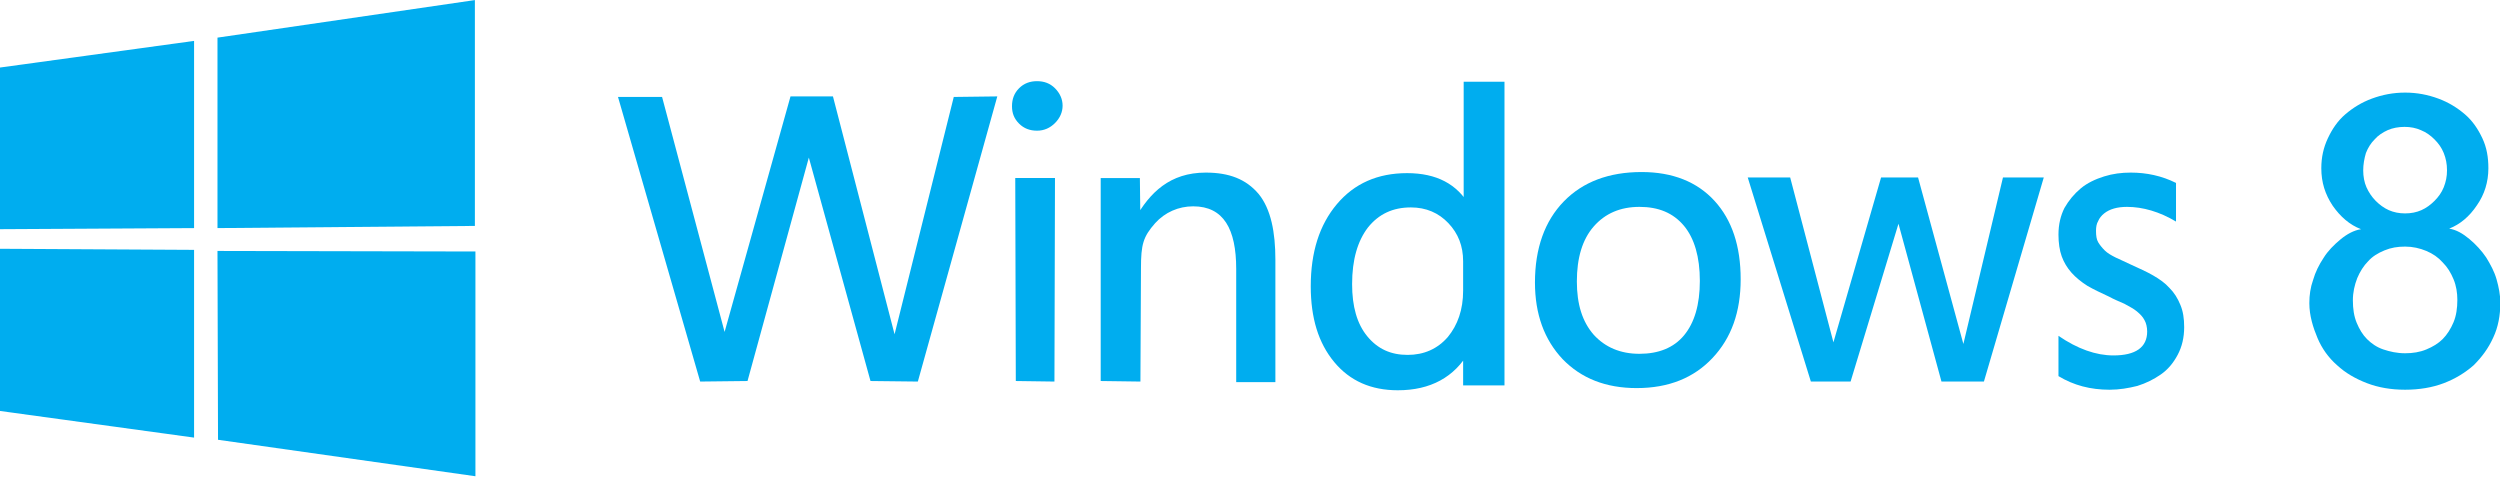 <?xml version="1.0" encoding="utf-8"?>
<!-- Generator: Adobe Illustrator 18.1.1, SVG Export Plug-In . SVG Version: 6.00 Build 0)  -->
<svg version="1.1"
	 id="svg2" sodipodi:docname="Windows_8_Logo.svg" inkscape:version="0.48.0 r9654" xmlns:dc="http://purl.org/dc/elements/1.1/" xmlns:cc="http://creativecommons.org/ns#" xmlns:rdf="http://www.w3.org/1999/02/22-rdf-syntax-ns#" xmlns:svg="http://www.w3.org/2000/svg" xmlns:sodipodi="http://sodipodi.sourceforge.net/DTD/sodipodi-0.dtd" xmlns:inkscape="http://www.inkscape.org/namespaces/inkscape"
	 xmlns="http://www.w3.org/2000/svg" xmlns:xlink="http://www.w3.org/1999/xlink" x="0px" y="0px" viewBox="158 -7.6 459.4 87.6"
	 enable-background="new 158 -7.6 459.4 87.6" xml:space="preserve">
<sodipodi:namedview  inkscape:window-height="746" inkscape:pageshadow="2" inkscape:pageopacity="0.0" inkscape:window-width="1366" fit-margin-bottom="0" inkscape:document-units="px" fit-margin-right="0" inkscape:current-layer="g3763" inkscape:guide-bbox="true" inkscape:window-y="-8" inkscape:window-maximized="1" inkscape:window-x="-8" fit-margin-top="0" showguides="true" pagecolor="#ffffff" bordercolor="#666666" showgrid="false" inkscape:cy="-25.868872" inkscape:cx="243.44312" borderopacity="1.0" inkscape:zoom="2" fit-margin-left="0" id="base">
	</sodipodi:namedview>
<g id="layer1" transform="translate(148.962,-225.337)" inkscape:groupmode="layer" inkscape:label="Layer 1">
	<g id="g3012" transform="translate(109.602,-54.548)">
		<g id="g3763">
			<path id="path13" sodipodi:nodetypes="cccccccccccccccccccc" inkscape:connector-curvature="0" fill="#00ADEF" d="M-100.6,284.7
				l35.7-4.9l0,34.4l-35.7,0.2L-100.6,284.7z M-64.9,318.2l0,34.5l-35.7-4.9l0-29.8L-64.9,318.2z M-60.6,279.2l47.3-6.9v41.5
				l-47.3,0.4L-60.6,279.2z M-13.2,318.5l0,41.3l-47.3-6.7l-0.1-34.7L-13.2,318.5z"/>
			<path id="path3037" sodipodi:nodetypes="ccccccccccccccccc" inkscape:connector-curvature="0" fill="#00ADEF" d="M82.7,290
				l-14.6,52.4l-8.7-0.1L48,301c0.1-2.2,0.3-0.6,0.3-0.6l-11.5,41.9l-8.7,0.1L13,290.1l8.1,0l11.6,43.6l-0.2-0.1L44.7,290l7.8,0
				L64,334.4l-0.2-0.6l10.9-43.7L82.7,290z"/>
			<path id="path3039" sodipodi:nodetypes="ccsccccccccccc" inkscape:connector-curvature="0" fill="#00ADEF" d="M90,296.3
				c-1.3,0-2.4-0.4-3.3-1.3c-0.9-0.9-1.3-1.9-1.3-3.2c0-1.3,0.4-2.4,1.3-3.3c0.9-0.9,2-1.3,3.3-1.3c1.3,0,2.4,0.4,3.3,1.3
				c0.9,0.9,1.4,2,1.4,3.2c0,1.2-0.5,2.3-1.4,3.2C92.4,295.8,91.3,296.3,90,296.3z M93.2,342.4l-7.1-0.1L86,305l7.3,0L93.2,342.4z"
				/>
			<path id="path3041" sodipodi:nodetypes="ccscssccccccccsc" inkscape:connector-curvature="0" fill="#00ADEF" d="M133.8,342.5
				h-7.2v-20.8c0-7.3-2.3-11.5-7.9-11.5c-2.7,0-5.2,1.1-7,3.1c-2.2,2.5-2.6,3.9-2.6,8.3l-0.1,20.8l-7.3-0.1l0-37.3l7.2,0l0.1,8.5
				l-1-1c2.7-4.8,6.4-8.5,13-8.5c4.3,0,7.4,1.2,9.7,3.9c2.3,2.8,3.1,7.1,3.1,12.1L133.8,342.5z"/>
			<path id="path3043" sodipodi:nodetypes="ccccssssccccccscccsssscs" inkscape:connector-curvature="0" fill="#00ADEF" d="
				M175.8,343.1h-7.5v-6.2h1.1c-2.7,4.7-7.1,7.1-13.1,7.1c-4.9,0-8.8-1.7-11.7-5.2s-4.3-8.1-4.3-13.9c0-6.3,1.6-11.3,4.8-15.1
				c3.2-3.8,7.5-5.7,12.9-5.7c5.4,0,9.2,2,11.5,6h-1.1v-22.8h7.5V343.1z M168.3,325.7v-5.4c0-2.8-0.9-5.1-2.7-7
				c-1.8-1.9-4.1-2.9-6.9-2.9c-3.3,0-5.9,1.2-7.9,3.7c-1.9,2.5-2.9,5.9-2.9,10.4c0,4.1,0.9,7.3,2.8,9.6s4.3,3.4,7.4,3.4
				c3,0,5.5-1.1,7.4-3.3C167.3,332,168.3,329.2,168.3,325.7z"/>
			<path id="path3045" sodipodi:nodetypes="sssscccsscsssssccc" inkscape:connector-curvature="0" fill="#00ADEF" d="M200.2,343.6
				c-5.7,0-10.2-1.8-13.6-5.3c-3.4-3.6-5.1-8.3-5.1-14.1c0-6.3,1.8-11.3,5.3-14.9c3.5-3.6,8.3-5.4,14.3-5.4c5.7,0,10.2,1.8,13.4,5.3
				c3.2,3.5,4.8,8.3,4.8,14.4c0,6-1.7,10.8-5.2,14.5C210.7,341.7,206.1,343.6,200.2,343.6L200.2,343.6z M200.7,310.3
				c-3.5,0-6.3,1.2-8.4,3.6c-2.1,2.4-3.1,5.8-3.1,10.1c0,4.2,1,7.4,3.1,9.8c2.1,2.3,4.9,3.5,8.4,3.5c3.5,0,6.3-1.1,8.2-3.4
				c1.9-2.3,2.9-5.6,2.9-10c0-4.4-1-7.8-2.9-10.1C206.9,311.4,204.2,310.3,200.7,310.3L200.7,310.3z"/>
			<path id="path3047" sodipodi:nodetypes="ccccccccccccccccc" inkscape:connector-curvature="0" fill="#00ADEF" d="M275,304.9
				l-11,37.5l-7.8,0l-7.9-29l0,0l-8.8,29h-7.3l-11.6-37.5h7.8l8,30.5l-0.2,0.3l8.9-30.8h6.8l8.6,31.6l-0.3-0.9l7.3-30.7H275z"/>
			
				<path id="path3049" sodipodi:nodetypes="ccscccccccccsccccccccsccccccccccsssc" inkscape:connector-curvature="0" fill="#00ADEF" d="
				M277.7,341.4V334c3.5,2.4,6.9,3.6,10.1,3.6c4.1,0,6.2-1.5,6.2-4.4c0-0.8-0.2-1.6-0.5-2.1c-0.3-0.6-0.8-1.1-1.4-1.6
				c-0.6-0.5-1.4-0.9-2.3-1.4c-0.9-0.4-1.9-0.8-2.8-1.3c-1.5-0.7-2.8-1.3-4-2c-1.1-0.7-2.1-1.5-2.9-2.4c-0.8-0.9-1.4-1.9-1.8-3
				c-0.4-1.1-0.6-2.5-0.6-4c0-1.9,0.4-3.5,1.1-4.9c0.8-1.4,1.8-2.6,3-3.6c1.2-1,2.7-1.7,4.3-2.2c1.6-0.5,3.2-0.7,4.9-0.7
				c2.9,0,5.7,0.6,8.3,1.9v7.1c-3-1.8-6.1-2.7-9-2.7c-0.9,0-1.7,0.1-2.4,0.3c-0.7,0.2-1.3,0.5-1.8,0.9c-0.5,0.4-0.9,0.9-1.1,1.4
				c-0.3,0.5-0.4,1.1-0.4,1.8c0,0.9,0.1,1.6,0.4,2.1c0.3,0.5,0.7,1,1.2,1.5c0.5,0.5,1.2,0.9,2,1.3c0.8,0.4,1.8,0.8,2.8,1.3
				c1.5,0.7,2.9,1.3,4.1,2c1.2,0.7,2.2,1.4,3,2.3c0.9,0.9,1.5,1.9,2,3.1c0.5,1.2,0.7,2.5,0.7,4.1c0,1.9-0.4,3.6-1.2,5.1
				c-0.8,1.5-1.8,2.7-3.1,3.6c-1.3,0.9-2.7,1.6-4.3,2.1c-1.6,0.4-3.3,0.7-5.1,0.7C283.6,343.9,280.5,343.1,277.7,341.4z"/>
			
				<path id="path3051" sodipodi:nodetypes="ssscccsccccccccscccccccssssssccccsssccccccccccccccccscccccccccc" inkscape:connector-curvature="0" fill="#00ADEF" d="
				M323.8,328c0-1.5,0.2-2.9,0.7-4.3c0.4-1.4,1.1-2.8,1.9-4c0.8-1.3,1.9-2.4,3.1-3.4c1.2-1,2.5-1.7,3.8-1.9
				c-2.1-0.8-3.8-2.3-5.2-4.3c-1.4-2.1-2.1-4.3-2.1-6.9c0-2,0.4-3.8,1.2-5.5c0.8-1.7,1.8-3.2,3.2-4.4c1.4-1.2,3-2.2,4.9-2.9
				c1.9-0.7,3.9-1.1,6.1-1.1c2.2,0,4.2,0.4,6.1,1.1c1.9,0.7,3.5,1.7,4.9,2.9c1.4,1.2,2.4,2.7,3.2,4.4c0.8,1.7,1.1,3.5,1.1,5.5
				c0,2.5-0.7,4.8-2.1,6.8c-1.4,2.1-3.1,3.5-5.1,4.3c1.3,0.2,2.5,0.9,3.7,1.9c1.2,1,2.3,2.2,3.1,3.4c0.8,1.3,1.5,2.6,1.9,4
				c0.4,1.4,0.7,2.9,0.7,4.3c0,2.3-0.4,4.5-1.3,6.4c-0.9,2-2.1,3.6-3.6,5.1c-1.6,1.4-3.4,2.5-5.5,3.3c-2.1,0.8-4.5,1.2-7.1,1.2
				c-2.6,0-4.9-0.4-7-1.2s-4-1.9-5.5-3.3c-1.6-1.4-2.8-3.1-3.6-5S323.8,330.3,323.8,328L323.8,328z M331.8,327.5
				c0,1.5,0.2,2.9,0.7,4.1c0.5,1.2,1.1,2.2,1.9,3s1.8,1.5,3,1.9s2.5,0.7,4,0.7c1.4,0,2.7-0.2,3.9-0.7c1.2-0.5,2.2-1.1,3-1.9
				c0.8-0.8,1.5-1.9,2-3.1c0.5-1.2,0.7-2.6,0.7-4.1c0-1.3-0.2-2.6-0.7-3.8c-0.5-1.2-1.1-2.2-2-3.1c-0.8-0.9-1.8-1.6-3-2.1
				c-1.2-0.5-2.5-0.8-3.9-0.8c-1.4,0-2.6,0.2-3.8,0.7c-1.2,0.5-2.2,1.1-3,2c-0.8,0.8-1.5,1.9-2,3.1
				C332.1,324.7,331.8,326,331.8,327.5L331.8,327.5z M333.7,303.6c0,1.1,0.2,2.2,0.6,3.1c0.4,0.9,1,1.8,1.7,2.5
				c0.7,0.7,1.5,1.3,2.4,1.7c0.9,0.4,1.9,0.6,3,0.6c1.1,0,2.1-0.2,3-0.6c0.9-0.4,1.7-1,2.4-1.7c0.7-0.7,1.3-1.5,1.7-2.5
				c0.4-1,0.6-2,0.6-3.1c0-1.2-0.2-2.2-0.6-3.2c-0.4-1-1-1.8-1.7-2.5c-0.7-0.7-1.5-1.3-2.5-1.7c-0.9-0.4-1.9-0.6-3-0.6
				c-1.1,0-2.2,0.2-3.1,0.6c-0.9,0.4-1.8,1-2.4,1.7c-0.7,0.7-1.2,1.5-1.6,2.5C333.9,301.4,333.7,302.5,333.7,303.6z"/>
		</g>
	</g>
</g>
</svg>
